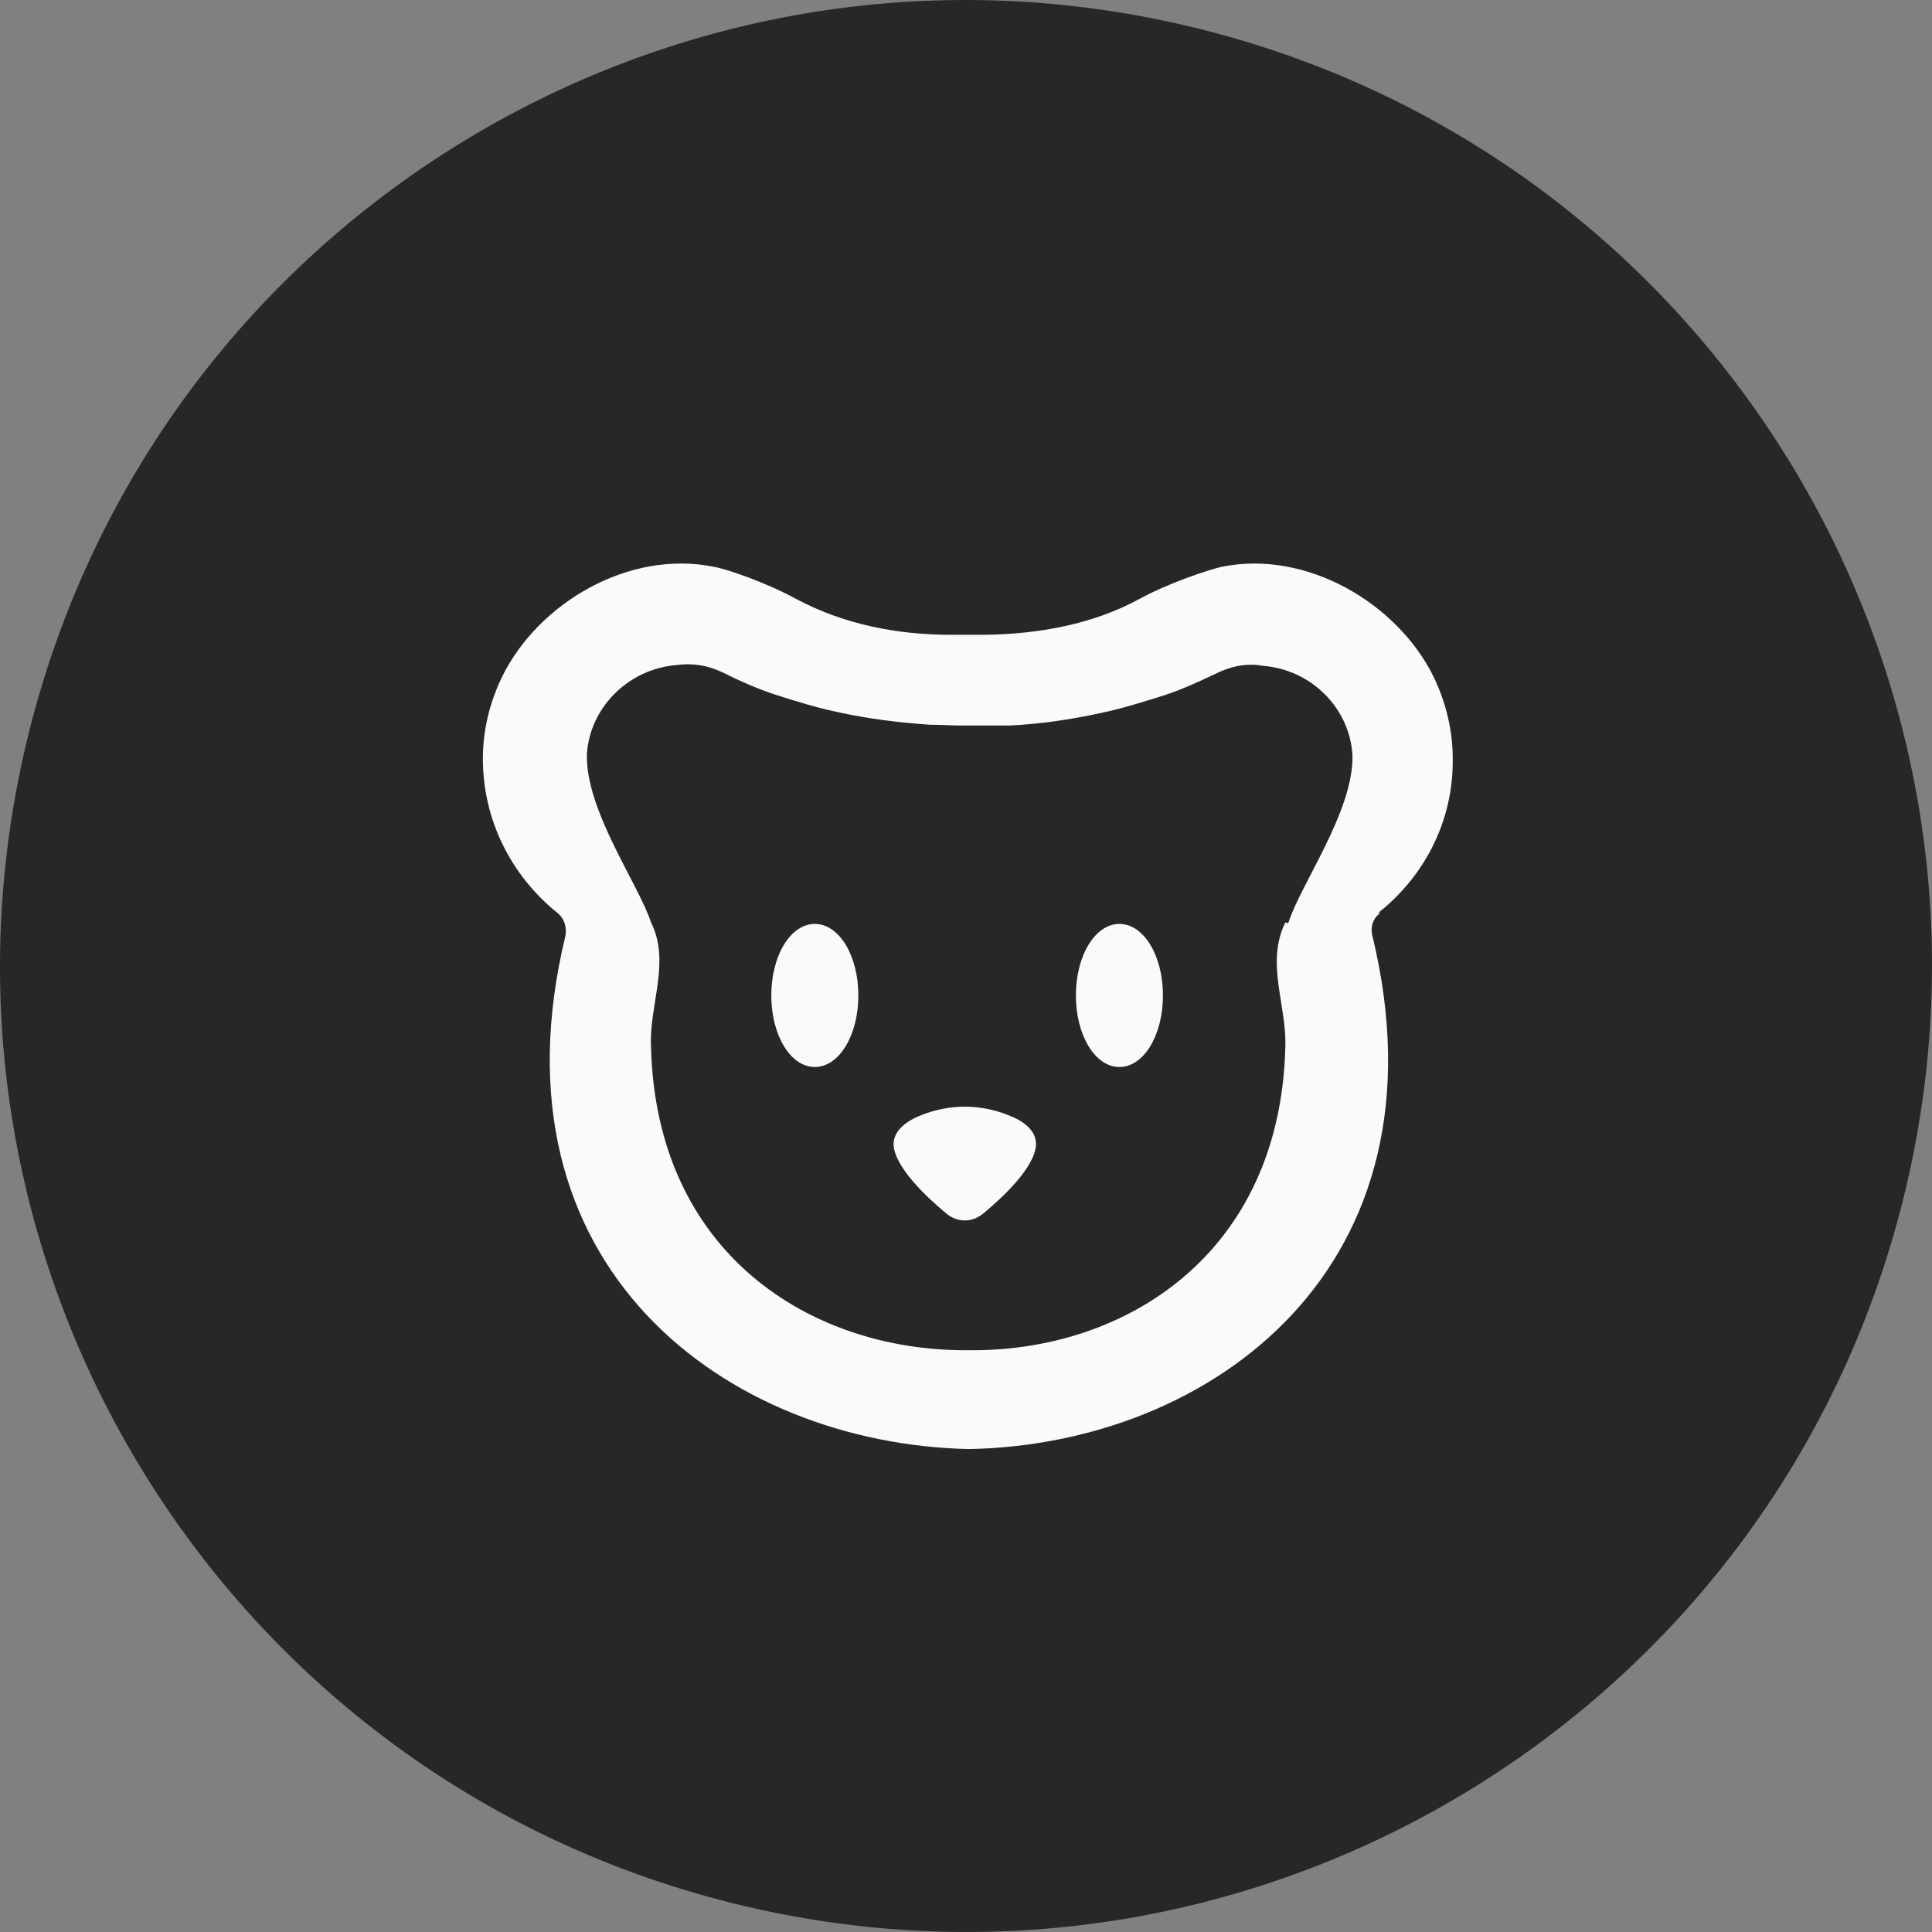 <svg width="32" height="32" viewBox="0 0 32 32" fill="none" xmlns="http://www.w3.org/2000/svg">
<rect x="0" y="0" width="32" height="32" fill="#808080" stroke="none"/>
<path d="M31.521 19.87C29.384 28.442 20.702 33.658 12.128 31.521C3.558 29.384 -1.659 20.702 0.479 12.131C2.615 3.559 11.298 -1.658 19.869 0.479C28.442 2.616 33.658 11.299 31.521 19.871L31.521 19.87H31.521Z" fill="#27272A"/>
<path d="M16.695 18.468C16.231 18.284 15.73 18.284 15.265 18.468C15.009 18.565 14.789 18.736 14.801 18.968C14.826 19.335 15.339 19.823 15.681 20.105C15.864 20.251 16.096 20.251 16.279 20.105C16.622 19.823 17.135 19.335 17.159 18.968C17.171 18.724 16.951 18.565 16.695 18.468Z" fill="#FAFAF9"/>
<path d="M13.496 17.673C13.899 17.673 14.217 17.147 14.217 16.488C14.217 15.828 13.899 15.303 13.496 15.303C13.093 15.303 12.775 15.828 12.775 16.488C12.775 17.147 13.093 17.673 13.496 17.673Z" fill="#FAFAF9"/>
<path d="M18.541 17.673C18.944 17.673 19.262 17.147 19.262 16.488C19.262 15.828 18.944 15.303 18.541 15.303C18.138 15.303 17.82 15.828 17.82 16.488C17.82 17.147 18.138 17.673 18.541 17.673Z" fill="#FAFAF9"/>
<path d="M22.828 15.12C23.586 14.521 24.075 13.605 24.062 12.566C24.062 12.102 23.952 11.638 23.745 11.21C23.146 9.989 21.631 9.097 20.226 9.39C20.019 9.439 19.371 9.647 18.858 9.928C18.089 10.343 17.197 10.502 16.317 10.514H15.743C14.864 10.514 13.984 10.343 13.202 9.928C12.689 9.647 12.042 9.427 11.834 9.39C10.417 9.097 8.914 9.989 8.316 11.21C8.108 11.638 7.998 12.102 7.998 12.566C7.998 13.592 8.474 14.509 9.232 15.12C9.342 15.205 9.391 15.352 9.366 15.498C8.035 20.983 12.042 23.915 16.049 24.001V23.805C16.049 23.866 16.049 23.94 16.049 24.001C20.055 23.927 24.062 20.995 22.731 15.498C22.694 15.352 22.743 15.205 22.865 15.12H22.828ZM21.289 15.278C20.959 15.95 21.314 16.646 21.289 17.343C21.204 20.763 18.651 22.376 16.085 22.364H15.987C13.422 22.364 10.869 20.763 10.783 17.343C10.747 16.646 11.113 15.938 10.783 15.278C10.576 14.643 9.696 13.421 9.721 12.493C9.769 11.711 10.417 11.076 11.211 11.015C11.492 10.978 11.748 11.027 11.993 11.149C12.261 11.284 12.543 11.406 12.836 11.504C13.178 11.614 13.532 11.723 13.886 11.797C14.387 11.907 14.888 11.968 15.401 12.004C15.584 12.004 15.755 12.017 15.939 12.017H16.183C16.293 12.017 16.403 12.017 16.513 12.017H16.549C16.549 12.017 16.659 12.017 16.72 12.017C17.233 11.992 17.734 11.919 18.235 11.809C18.59 11.736 18.931 11.626 19.286 11.516C19.579 11.418 19.848 11.296 20.129 11.162C20.373 11.039 20.642 10.978 20.91 11.027C21.717 11.088 22.352 11.723 22.401 12.505C22.425 13.434 21.534 14.655 21.338 15.29L21.289 15.278Z" fill="#FAFAF9"/>
</svg>
